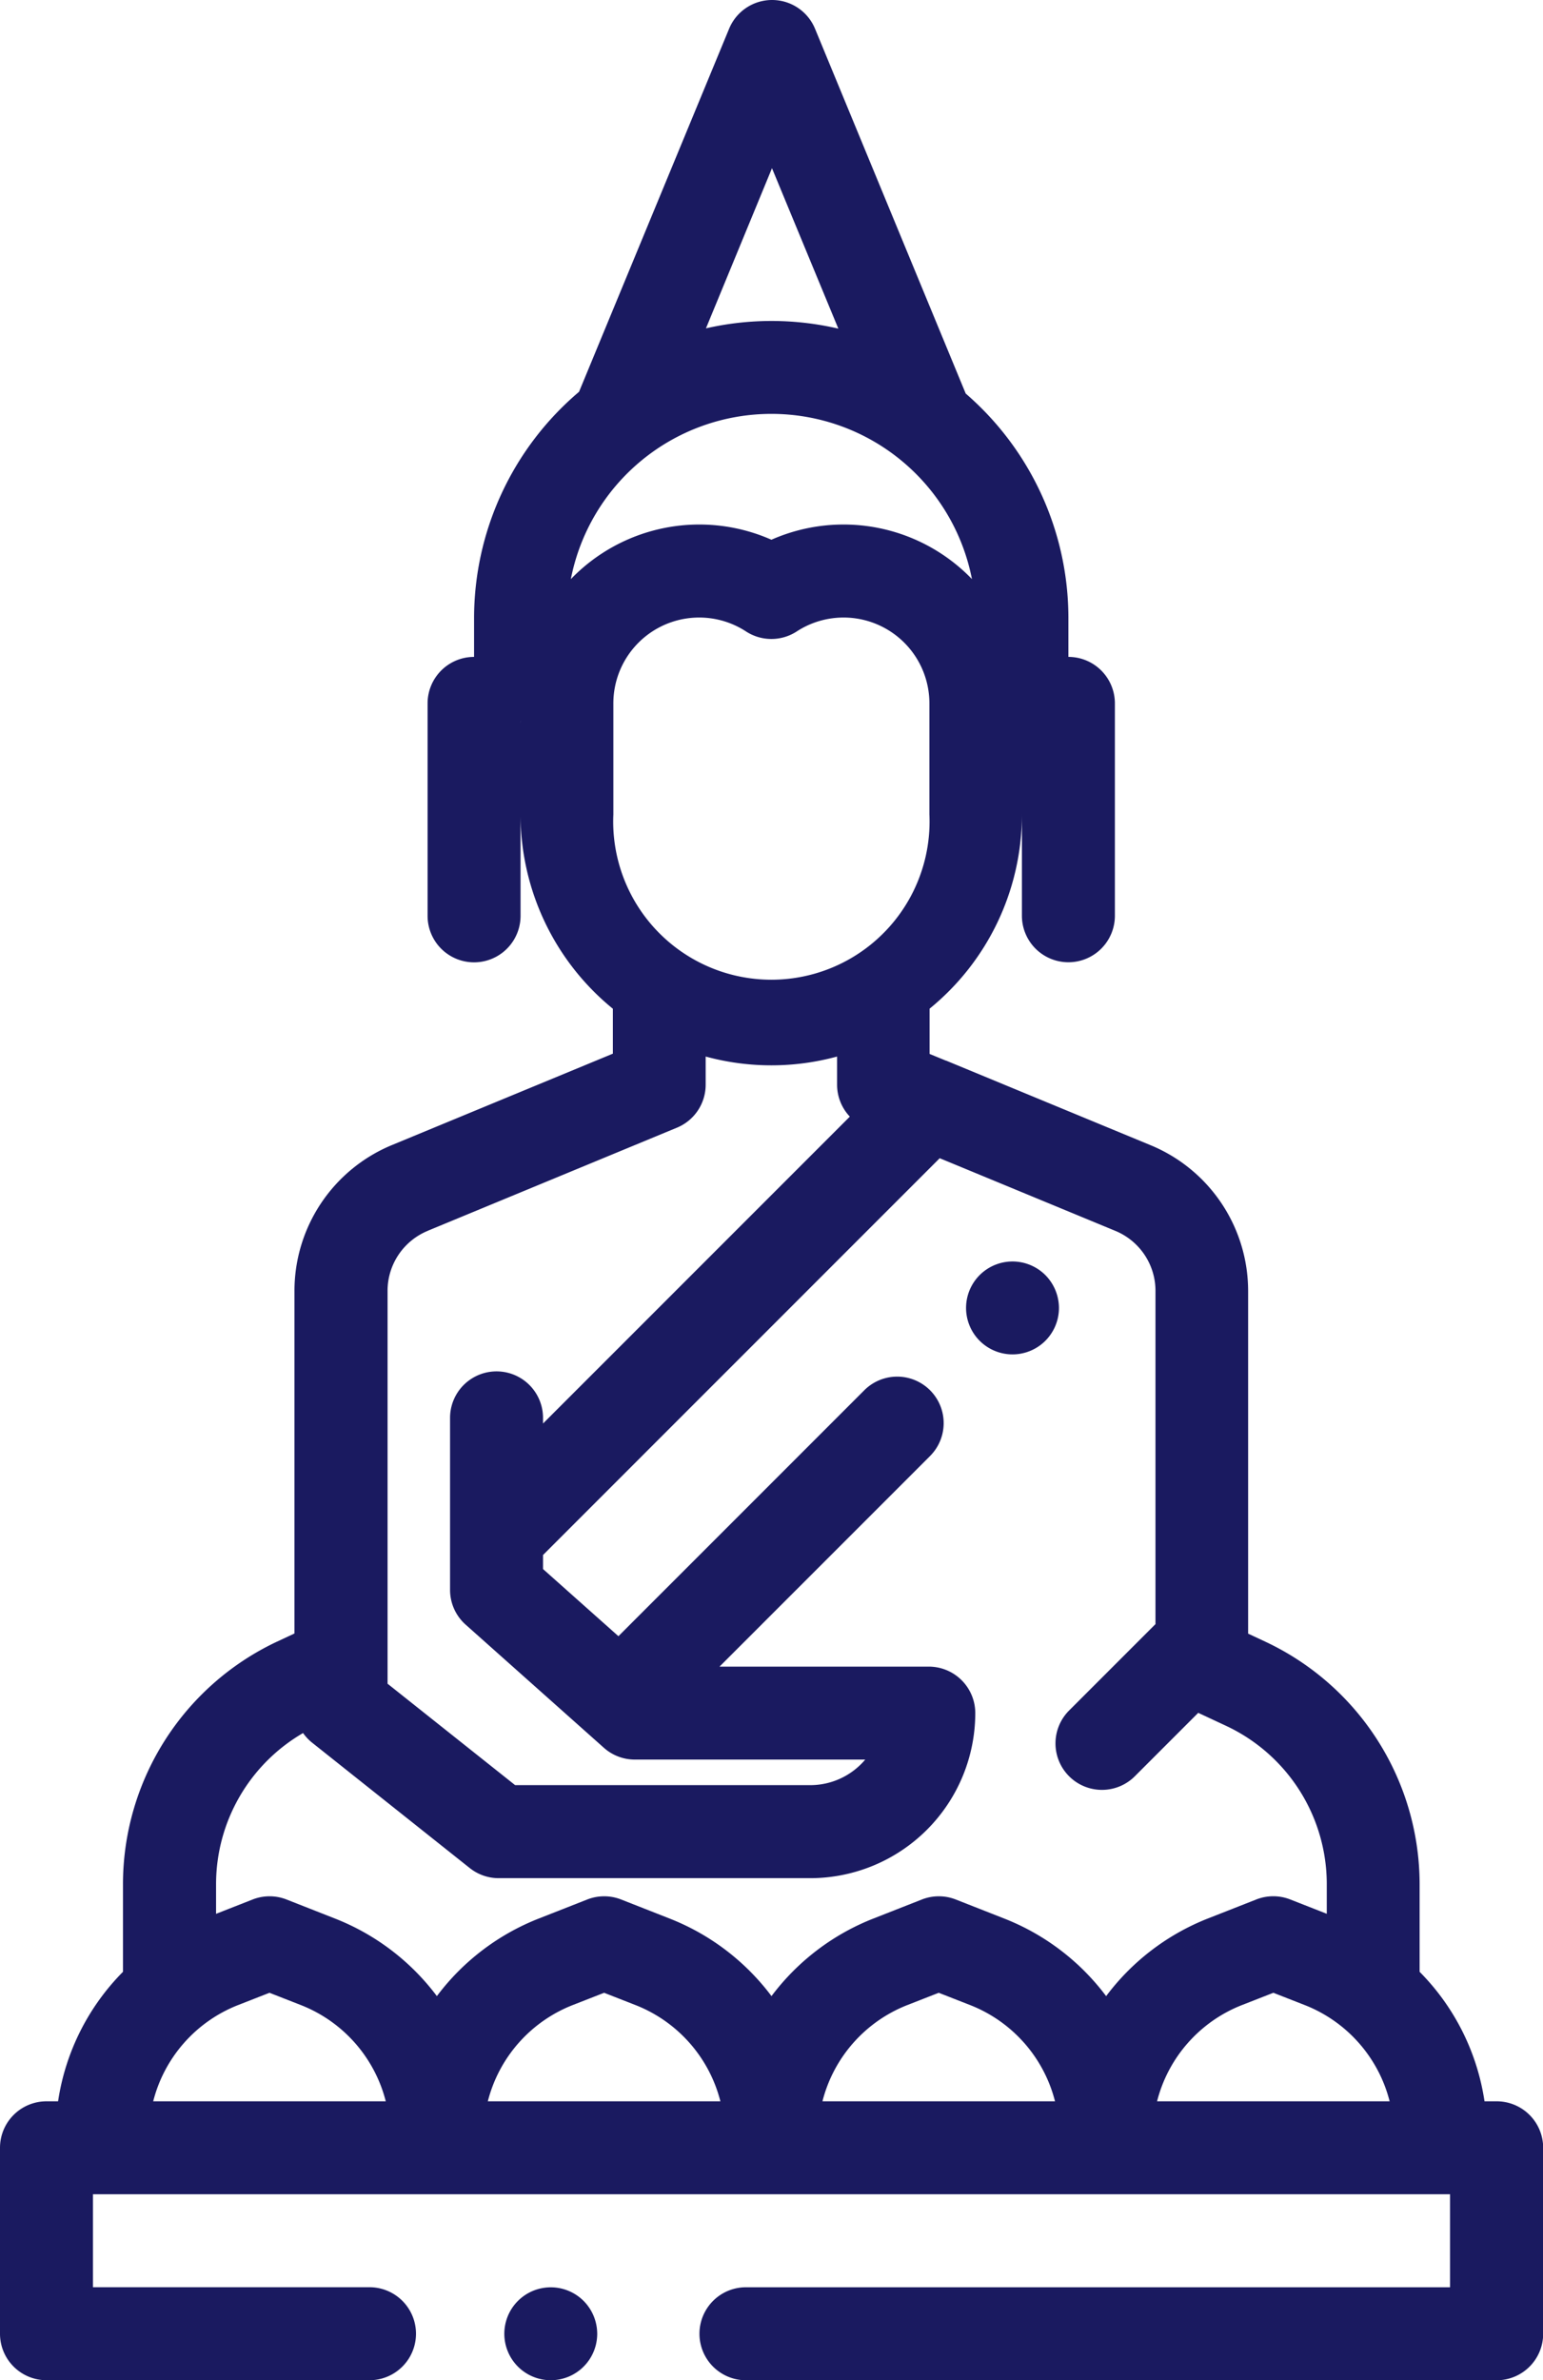 <svg xmlns="http://www.w3.org/2000/svg" width="38.042" height="58.667" viewBox="0 0 38.042 58.667">
    <defs>
        <style>
            .cls-1{fill:#1a1a60}
        </style>
    </defs>
    <g id="_001-buddha" transform="translate(-90)">
        <g id="Group_9451" transform="translate(102.432 56.375)">
            <g id="Group_9450">
                <path id="Path_6595" d="M200.456 492.336a1.145 1.145 0 1 0 .336.81 1.154 1.154 0 0 0-.336-.81z" class="cls-1" transform="translate(-198.5 -492)"/>
            </g>
        </g>
        <g id="Group_9453" transform="translate(90)">
            <g id="Group_9452">
                <path id="Path_6596" d="M126.9 51.792h-.3A5.731 5.731 0 0 0 125 48.6v-2.17a6.608 6.608 0 0 0-3.8-5.965l-.428-.2v-8.441a3.889 3.889 0 0 0-2.41-3.6l-5.037-2.083h-.006l-.4-.164v-1.116a6.177 6.177 0 0 0 2.276-4.79v2.5a1.146 1.146 0 1 0 2.292 0v-5.234a1.146 1.146 0 0 0-1.146-1.146v-.951a7.314 7.314 0 0 0-2.532-5.54L110.094.708a1.146 1.146 0 0 0-2.118 0l-3.7 8.949a7.315 7.315 0 0 0-2.588 5.583v.951a1.146 1.146 0 0 0-1.146 1.146v5.236a1.146 1.146 0 0 0 2.292 0v-2.5a6.177 6.177 0 0 0 2.276 4.79v1.107l-5.44 2.25a3.889 3.889 0 0 0-2.41 3.6v8.441l-.428.2a6.608 6.608 0 0 0-3.8 5.965V48.6a5.732 5.732 0 0 0-1.6 3.192h-.294A1.146 1.146 0 0 0 90 52.937v4.583a1.146 1.146 0 0 0 1.146 1.146h7.964a1.146 1.146 0 0 0 0-2.292h-6.818v-2.291h33.458v2.292h-17.359a1.146 1.146 0 1 0 0 2.292H126.9a1.146 1.146 0 0 0 1.146-1.146v-4.584a1.146 1.146 0 0 0-1.146-1.145zM102.833 17.83v-.07c.002.024 0 .047 0 .07zm6.2-13.684l1.636 3.954a7.274 7.274 0 0 0-3.264-.007zm-4.959 10.127a5.038 5.038 0 0 1 9.889 0 4.4 4.4 0 0 0-4.944-.97 4.4 4.4 0 0 0-4.944.97zm8.84 3.064v2.734a3.9 3.9 0 1 1-7.792 0v-2.734a2.116 2.116 0 0 1 3.27-1.774 1.146 1.146 0 0 0 1.252 0 2.116 2.116 0 0 1 3.27 1.774zm-12.371 13l6.147-2.543a1.146 1.146 0 0 0 .708-1.059v-.694a6.165 6.165 0 0 0 3.24 0v.694a1.145 1.145 0 0 0 .314.787l-7.564 7.564v-.139a1.146 1.146 0 1 0-2.292 0v4.24a1.146 1.146 0 0 0 .384.856l3.409 3.036a1.146 1.146 0 0 0 .762.29h5.681a1.773 1.773 0 0 1-1.356.63H102.7l-3.145-2.5v-9.675a1.6 1.6 0 0 1 .991-1.487zm-6.766 21.455a3.465 3.465 0 0 1 2.1-2.375l.767-.3.767.3a3.464 3.464 0 0 1 2.1 2.375h-5.734zm8.25 0a3.464 3.464 0 0 1 2.1-2.375l.767-.3.767.3a3.464 3.464 0 0 1 2.1 2.375h-5.737zm8.25 0a3.464 3.464 0 0 1 2.1-2.375l.767-.3.767.3a3.464 3.464 0 0 1 2.1 2.375h-5.737zm6.994-2.593a5.775 5.775 0 0 0-2.52-1.915l-1.186-.466a1.146 1.146 0 0 0-.838 0l-1.186.466a5.775 5.775 0 0 0-2.52 1.915 5.775 5.775 0 0 0-2.52-1.915l-1.186-.466a1.146 1.146 0 0 0-.838 0l-1.186.466a5.775 5.775 0 0 0-2.52 1.915 5.775 5.775 0 0 0-2.52-1.915l-1.186-.466a1.146 1.146 0 0 0-.838 0l-.9.353v-.741a4.309 4.309 0 0 1 2.145-3.715 1.144 1.144 0 0 0 .219.234l3.891 3.094a1.146 1.146 0 0 0 .713.249h7.682a4.072 4.072 0 0 0 4.068-4.068 1.146 1.146 0 0 0-1.146-1.146h-5.16l5.191-5.191a1.146 1.146 0 0 0-1.621-1.621l-6.062 6.062-1.859-1.655v-.346l9.78-9.78 4.326 1.789a1.6 1.6 0 0 1 .994 1.487v8.207l-2.117 2.117a1.146 1.146 0 1 0 1.62 1.621l1.551-1.551.694.324a4.308 4.308 0 0 1 2.475 3.888v.741l-.9-.353a1.146 1.146 0 0 0-.838 0l-1.186.466a5.775 5.775 0 0 0-2.516 1.917zm1.256 2.593a3.464 3.464 0 0 1 2.1-2.375l.767-.3.767.3a3.464 3.464 0 0 1 2.1 2.375h-5.737z" class="cls-1" transform="translate(-90)"/>
            </g>
        </g>
        <g id="Group_9455" transform="translate(113.816 31.091)">
            <g id="Group_9454">
                <path id="Path_6597" d="M299.806 271.676a1.145 1.145 0 1 0 .336.81 1.155 1.155 0 0 0-.336-.81z" class="cls-1" transform="translate(-297.85 -271.34)"/>
            </g>
        </g>
    </g>
</svg>
